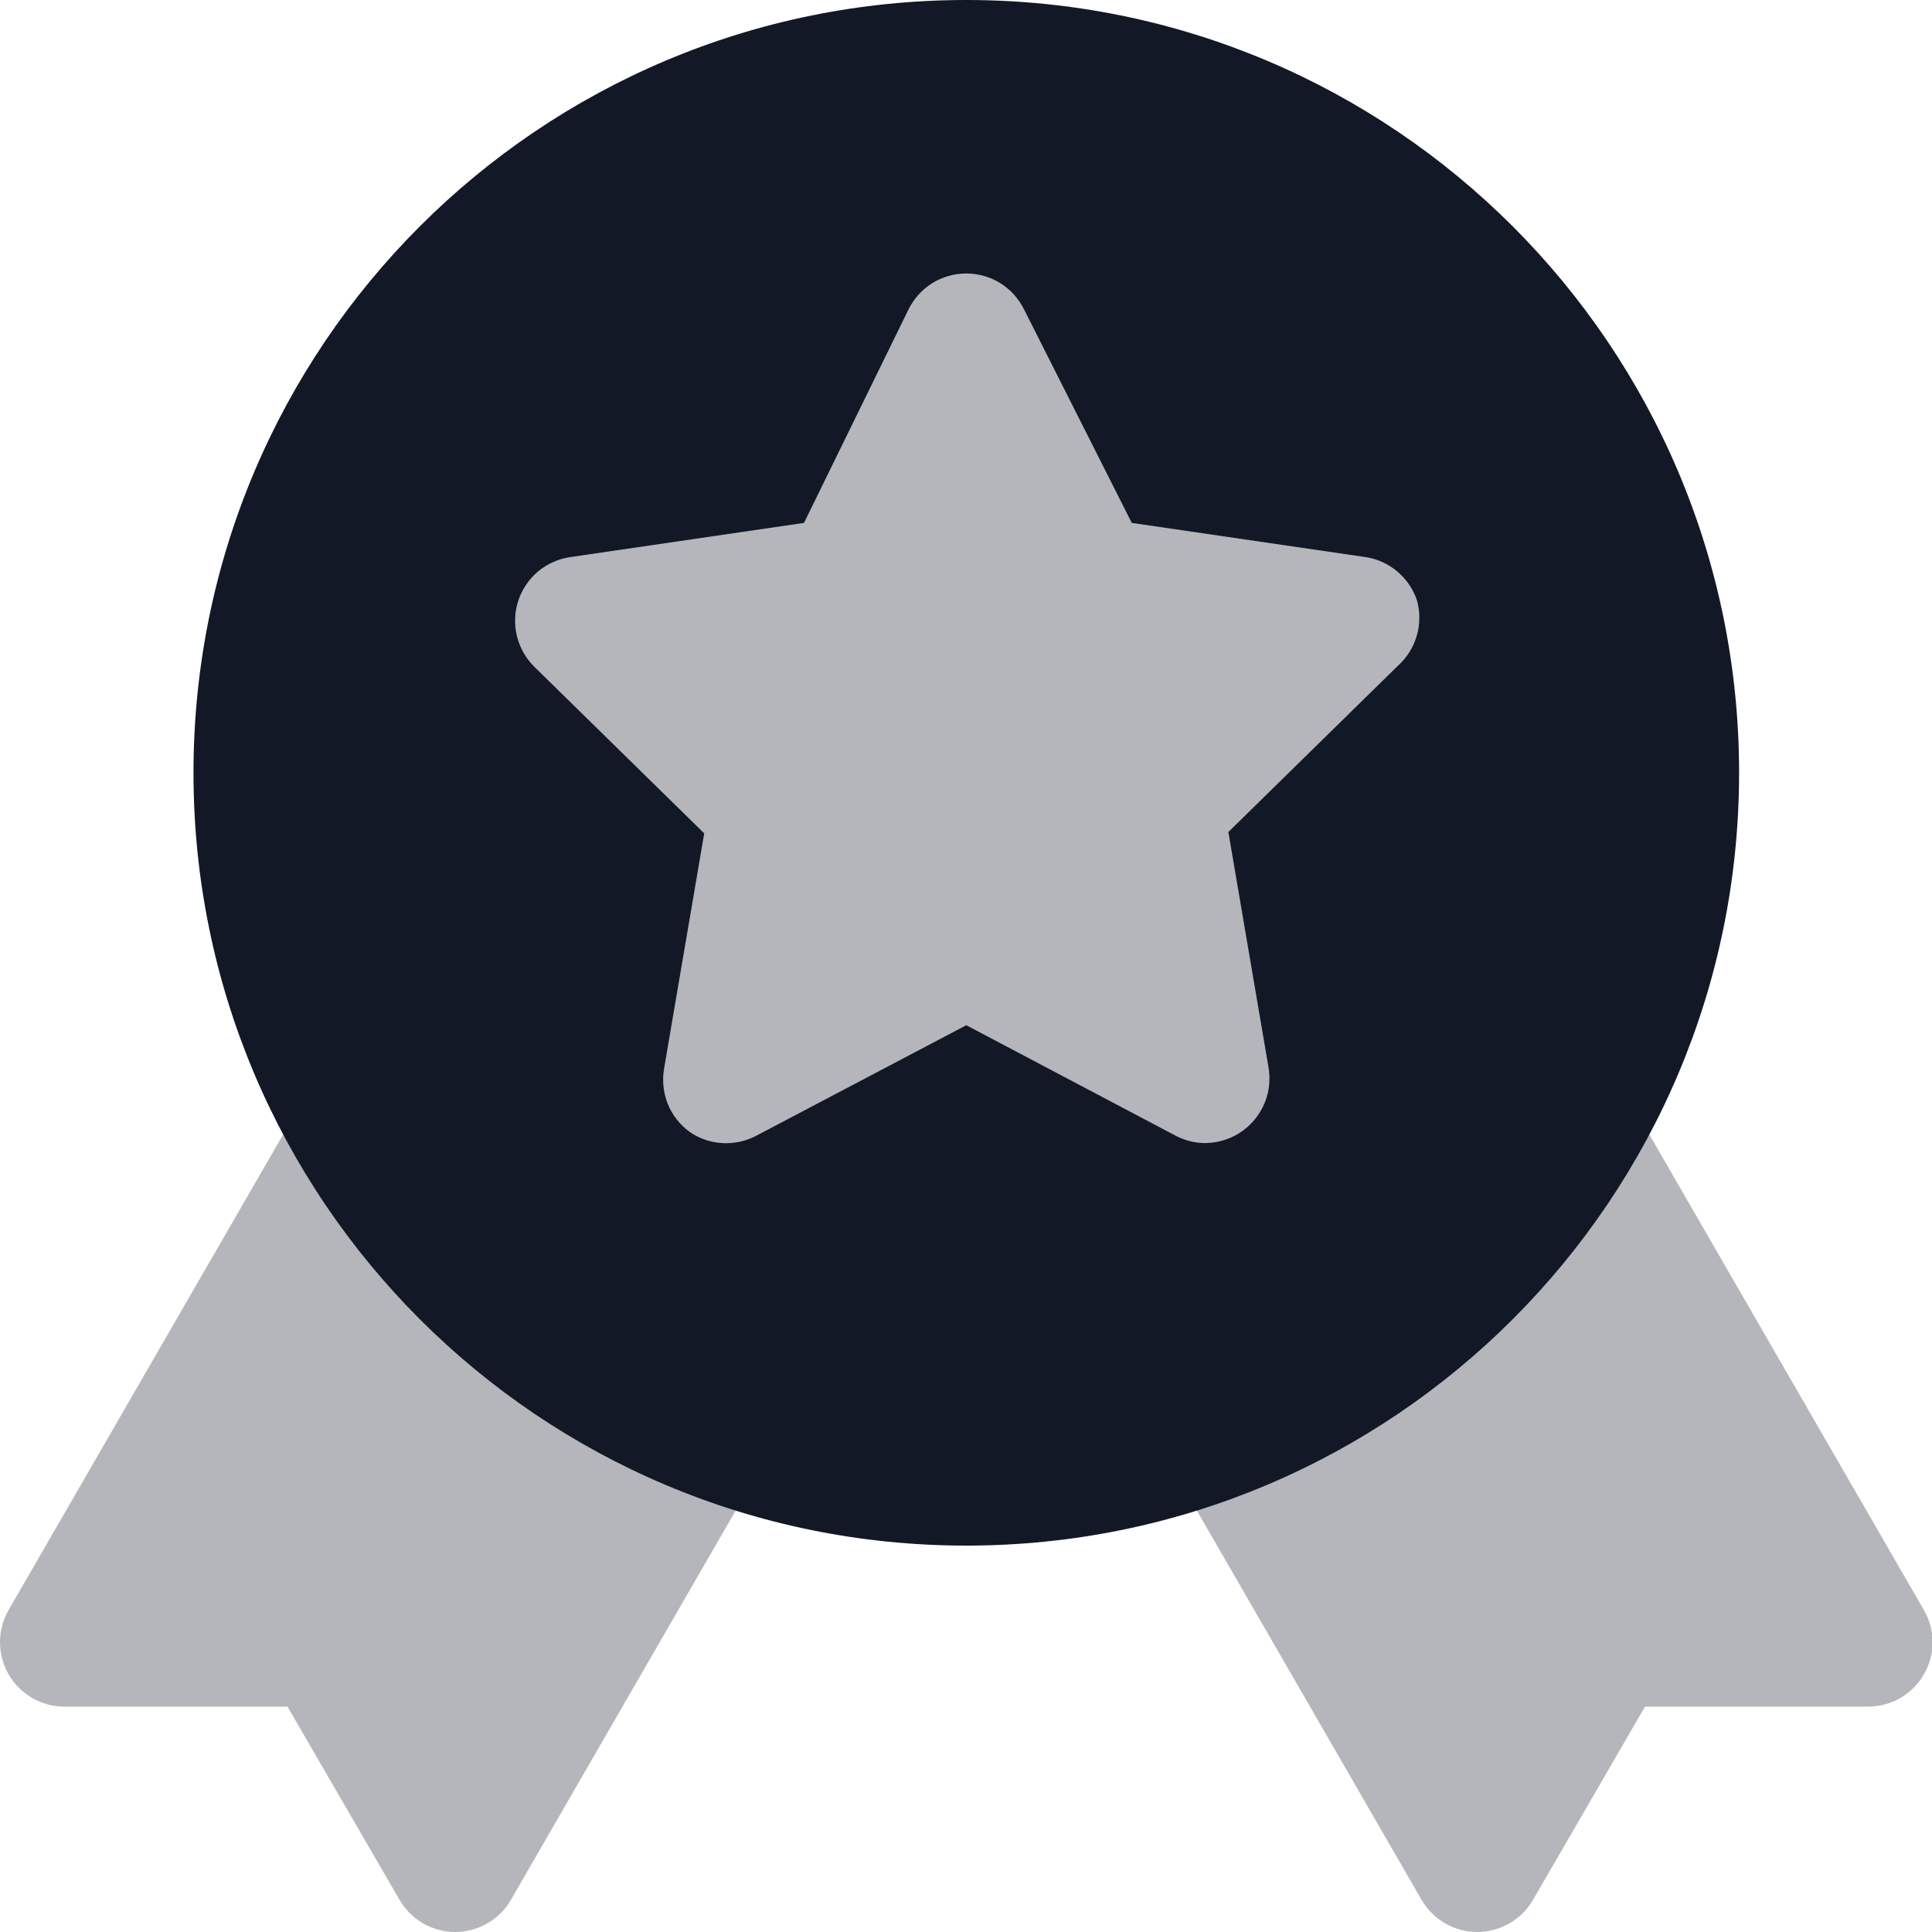 <svg width="20" height="20" viewBox="0 0 20 20" fill="none" xmlns="http://www.w3.org/2000/svg">
<g id="Group 90348">
<path id="Vector" d="M19.916 16.667L13.249 5.12C13.206 5.043 13.147 4.976 13.078 4.923C13.008 4.869 12.928 4.829 12.843 4.807C12.758 4.784 12.67 4.778 12.583 4.79C12.496 4.801 12.412 4.829 12.336 4.873L8.296 7.207C8.22 7.25 8.153 7.308 8.099 7.378C8.045 7.448 8.006 7.527 7.983 7.612C7.96 7.697 7.954 7.785 7.965 7.873C7.977 7.96 8.005 8.044 8.05 8.12L14.716 19.667C14.775 19.768 14.86 19.853 14.961 19.911C15.063 19.97 15.179 20 15.296 20C15.412 19.999 15.527 19.968 15.627 19.91C15.728 19.851 15.811 19.767 15.87 19.667L17.029 17.667H19.336C19.454 17.667 19.569 17.637 19.671 17.578C19.773 17.52 19.857 17.435 19.916 17.333C19.975 17.232 20.006 17.117 20.006 17C20.006 16.883 19.975 16.768 19.916 16.667Z" fill="#B4B6BB"/>
<path id="Vector_2" d="M11.709 7.207L7.669 4.873C7.515 4.788 7.334 4.764 7.163 4.807C7.078 4.829 6.998 4.869 6.928 4.923C6.858 4.976 6.8 5.043 6.756 5.12L0.089 16.667C0.031 16.768 0 16.883 0 17C0 17.117 0.031 17.232 0.089 17.333C0.148 17.435 0.233 17.52 0.334 17.578C0.436 17.637 0.552 17.667 0.669 17.667H2.976L4.136 19.667C4.194 19.767 4.278 19.851 4.378 19.91C4.479 19.968 4.593 19.999 4.709 20C4.827 20 4.942 19.97 5.044 19.911C5.146 19.853 5.231 19.768 5.289 19.667L11.956 8.12C12 8.044 12.029 7.96 12.04 7.873C12.052 7.785 12.046 7.697 12.023 7.612C12 7.527 11.96 7.448 11.906 7.378C11.853 7.308 11.786 7.25 11.709 7.207Z" fill="#B4B6BB"/>
<path id="Vector_3" d="M10.003 16C14.421 16 18.003 12.418 18.003 8C18.003 3.582 14.421 0 10.003 0C5.584 0 2.003 3.582 2.003 8C2.003 12.418 5.584 16 10.003 16Z" fill="#121826"/>
<path id="Vector_4" d="M14.67 6.22C14.632 6.102 14.561 5.998 14.467 5.918C14.373 5.838 14.258 5.785 14.136 5.767L11.716 5.413L10.603 3.207C10.548 3.094 10.463 2.999 10.357 2.932C10.251 2.866 10.128 2.831 10.003 2.831C9.878 2.831 9.755 2.866 9.649 2.932C9.543 2.999 9.458 3.094 9.403 3.207L8.323 5.413L5.903 5.767C5.779 5.785 5.664 5.837 5.568 5.917C5.473 5.998 5.402 6.104 5.364 6.222C5.326 6.341 5.322 6.468 5.352 6.589C5.383 6.71 5.446 6.82 5.536 6.907L7.29 8.627L6.876 11.053C6.853 11.178 6.865 11.307 6.912 11.426C6.959 11.544 7.04 11.646 7.143 11.72C7.24 11.786 7.353 11.825 7.47 11.833C7.587 11.841 7.704 11.818 7.81 11.767L10.003 10.613L12.163 11.753C12.259 11.805 12.367 11.833 12.476 11.833C12.615 11.832 12.75 11.788 12.863 11.707C12.966 11.633 13.046 11.53 13.094 11.412C13.141 11.294 13.153 11.165 13.13 11.04L12.716 8.613L14.47 6.893C14.562 6.811 14.63 6.704 14.665 6.585C14.701 6.466 14.702 6.34 14.67 6.22Z" fill="#B4B6BB"/>
</g>
</svg>
